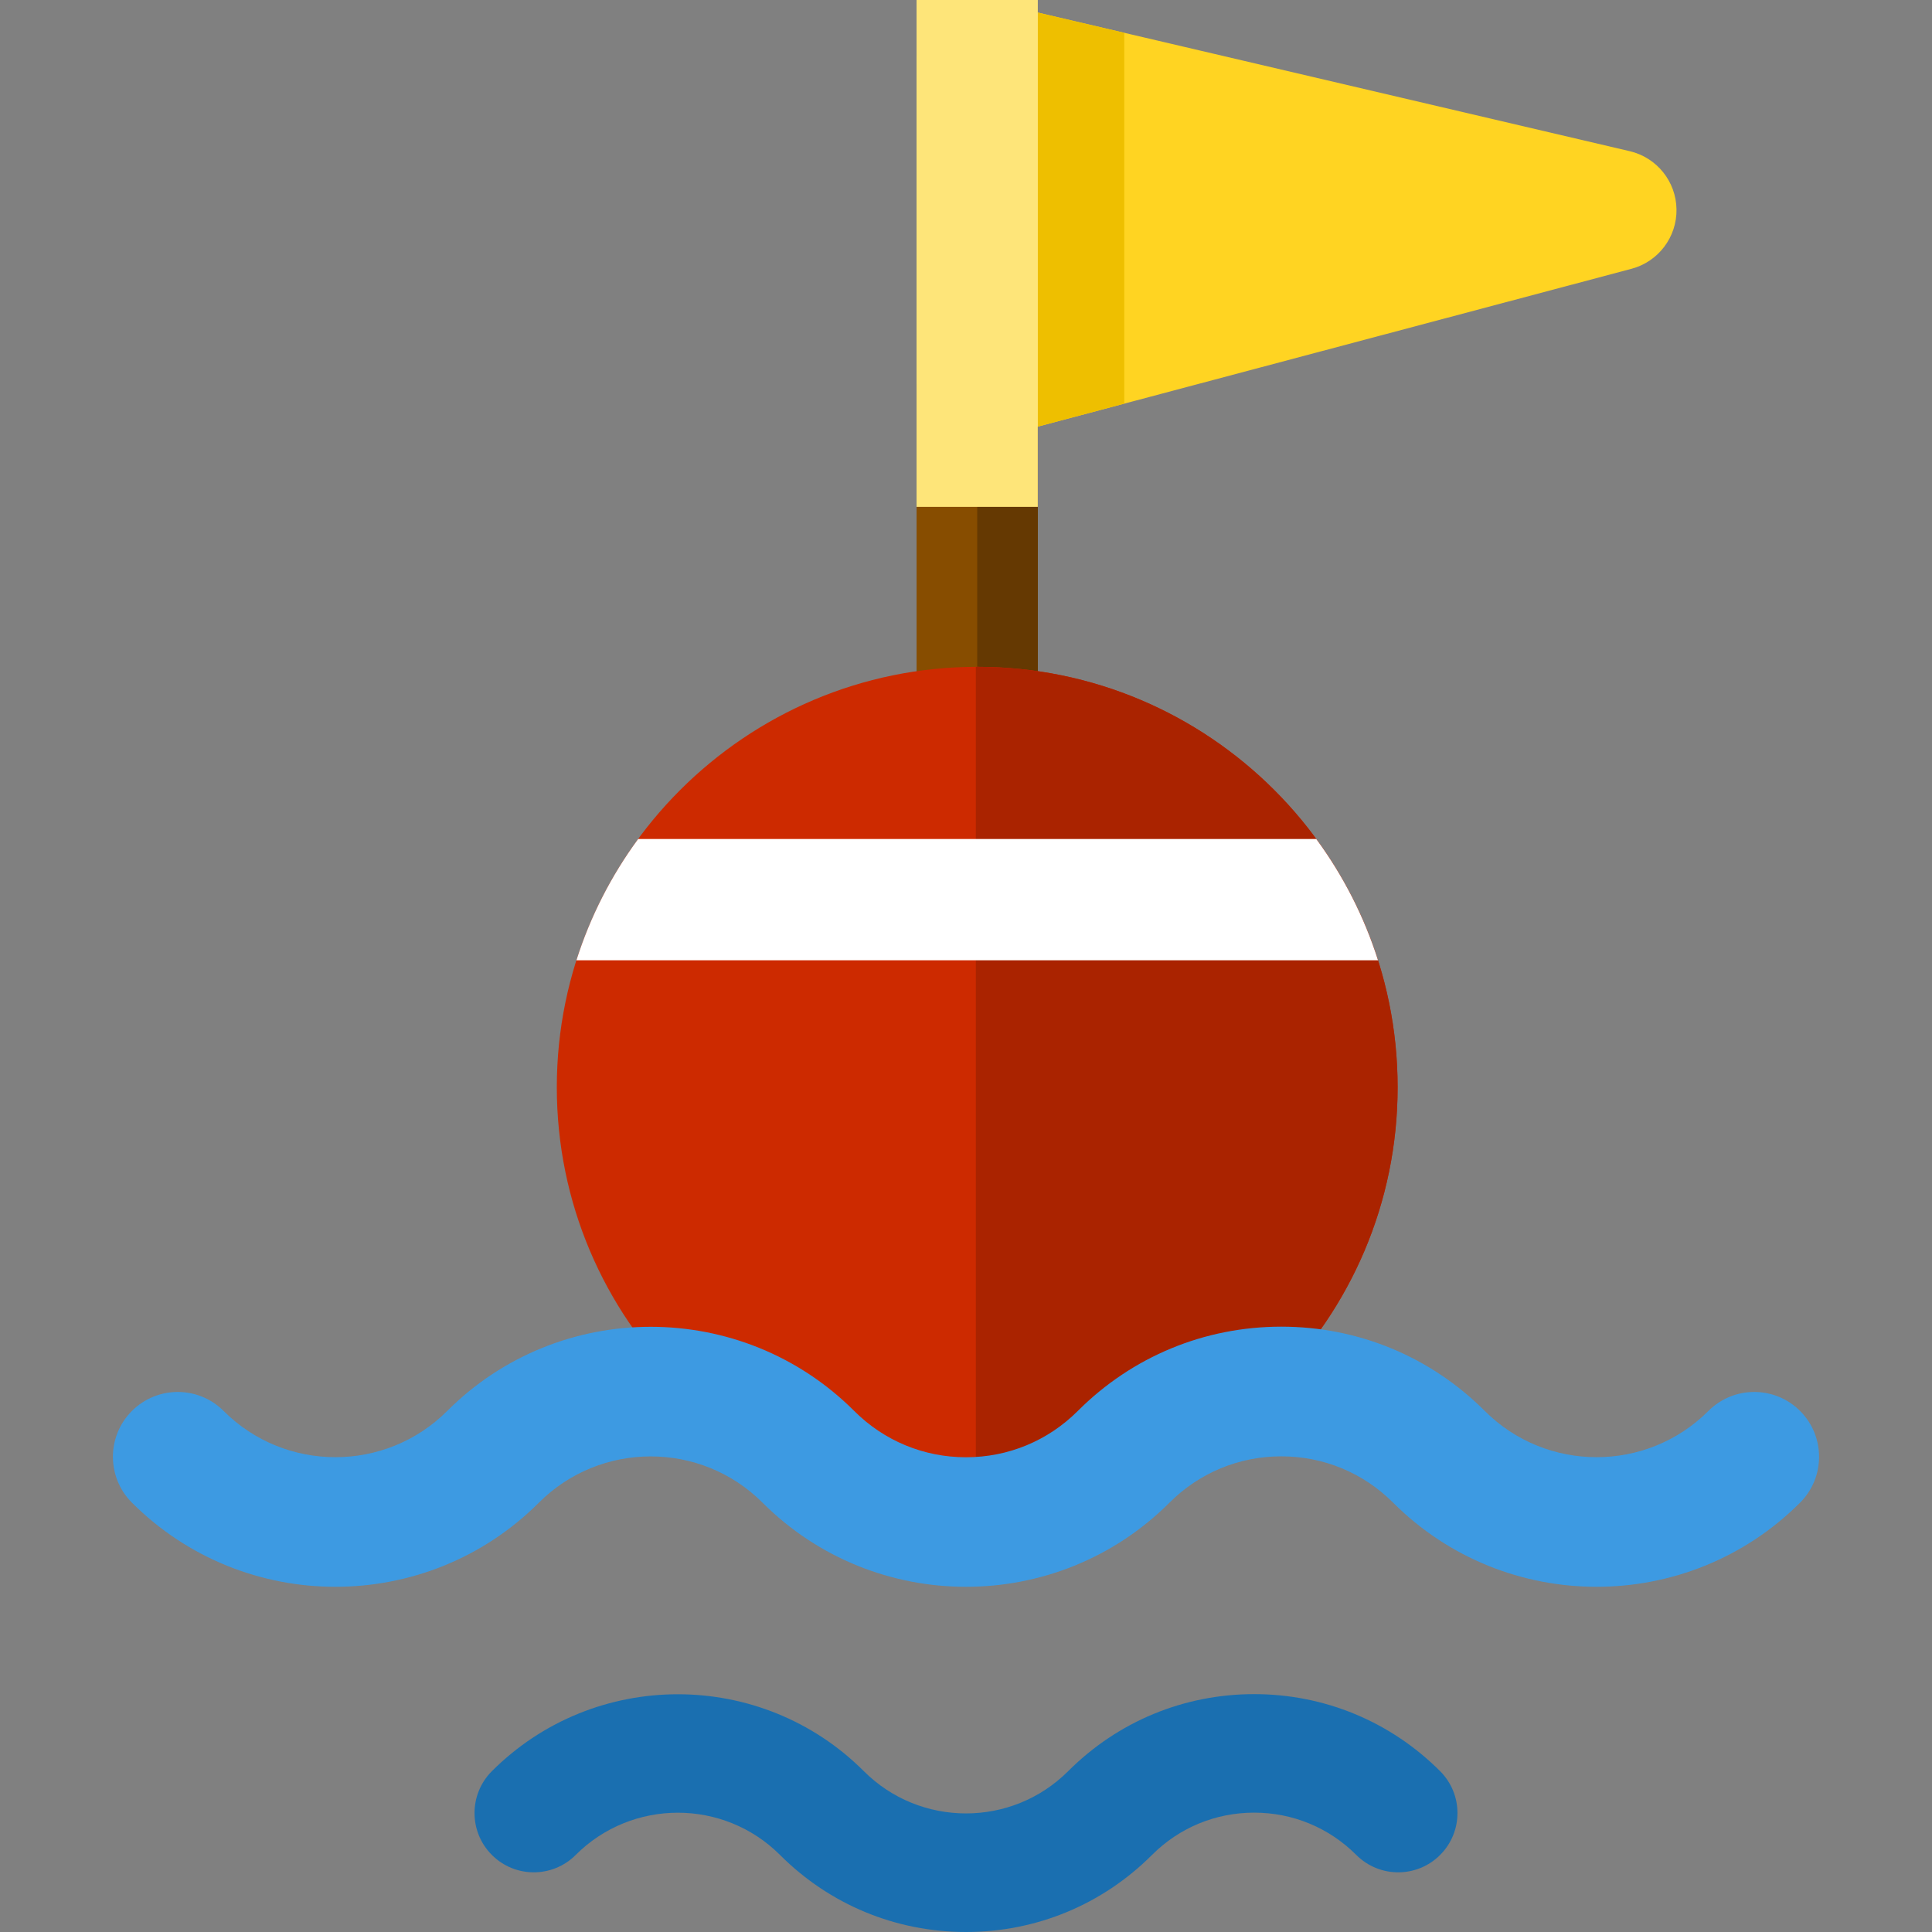 <?xml version="1.0" encoding="iso-8859-1"?>
<!-- Generator: Adobe Illustrator 19.0.0, SVG Export Plug-In . SVG Version: 6.00 Build 0)  -->
<svg version="1.1" id="Layer_1" xmlns="http://www.w3.org/2000/svg" xmlns:xlink="http://www.w3.org/1999/xlink" x="0px" y="0px"
	 viewBox="0 0 512 512" style="enable-background:new 0 0 512 512;" xml:space="preserve">
<rect x="0" y="0" width="512" height="512" fill="#808080" stroke="none"/>
<path style="fill:#874D00;" d="M258.972,221.755c-8.874,0-16.07-7.194-16.07-16.07V16.07c0-8.874,7.194-16.07,16.07-16.07
	c8.874,0,16.07,7.194,16.07,16.07v189.615C275.042,214.561,267.848,221.755,258.972,221.755z"/>
<path style="fill:#653902;" d="M258.972,0.002v213.541h-14.01c2.753,4.898,7.991,8.213,14.01,8.213c8.874,0,16.07-7.194,16.07-16.07
	V16.07C275.042,7.195,267.848,0.002,258.972,0.002z"/>
<path style="fill:#FFD422;" d="M431.887,40.062L262.637,0.424c-4.777-1.12-9.803,0.006-13.648,3.054s-6.085,7.685-6.085,12.592
	v84.631c0,4.99,2.319,9.697,6.274,12.739c2.84,2.182,6.29,3.33,9.795,3.33c1.379,0,2.766-0.178,4.129-0.54l169.25-44.993
	c7.126-1.894,12.049-8.396,11.939-15.769C444.181,48.096,439.066,41.744,431.887,40.062z"/>
<path style="fill:#CD2A00;" d="M258.972,176.715c-61.433,0-111.412,49.98-111.412,111.412s49.98,111.412,111.412,111.412
	s111.412-49.98,111.412-111.412S320.406,176.715,258.972,176.715z"/>
<path style="fill:#AA2300;" d="M258.972,176.715c-0.12,0-0.241,0.005-0.362,0.005v222.815c0.12,0,0.241,0.005,0.362,0.005
	c61.433,0,111.412-49.98,111.412-111.412S320.406,176.715,258.972,176.715z"/>
<path style="fill:#FFFFFF;" d="M152.755,254.488H365.19c-3.7-11.656-9.27-22.486-16.355-32.138H169.11
	C162.025,232.003,156.455,242.832,152.755,254.488z"/>
<path style="fill:#1A6FB0;" d="M255.999,512c-18.617,0-36.12-7.25-49.284-20.415c-14.931-14.93-39.223-14.93-54.154,0
	c-6.133,6.132-16.076,6.132-22.207,0c-6.133-6.132-6.133-16.075,0-22.208c27.175-27.174,71.393-27.174,98.568,0
	c14.932,14.931,39.225,14.93,54.154,0c13.164-13.164,30.667-20.415,49.284-20.415c18.618,0,36.121,7.25,49.284,20.415
	c6.133,6.132,6.133,16.075,0,22.208c-6.132,6.131-16.075,6.132-22.207,0c-7.232-7.232-16.848-11.215-27.077-11.215
	c-10.227,0-19.844,3.983-27.077,11.216C292.119,504.75,274.617,512,255.999,512z"/>
<path style="fill:#3D9AE2;" d="M255.999,420.519c-19.53,0-39.06-7.434-53.928-22.302c-16.338-16.338-42.92-16.338-59.257,0
	c-29.736,29.736-78.12,29.736-107.856,0c-6.711-6.711-6.711-17.59,0-24.3c6.711-6.711,17.591-6.711,24.3,0
	c16.338,16.338,42.92,16.336,59.257,0c29.737-29.736,78.122-29.736,107.858,0c7.914,7.913,18.436,12.272,29.628,12.272
	c11.192,0,21.715-4.359,29.628-12.272c14.405-14.405,33.556-22.338,53.928-22.338s39.523,7.933,53.929,22.338
	c16.338,16.338,42.92,16.336,59.257,0c6.711-6.709,17.59-6.709,24.3,0c6.709,6.711,6.709,17.59,0,24.3
	c-29.736,29.736-78.121,29.736-107.858,0c-7.914-7.914-18.436-12.273-29.628-12.273s-21.715,4.359-29.628,12.272
	C295.06,413.085,275.53,420.519,255.999,420.519z"/>
<rect x="242.898" y="0" style="fill:#FEE579;" width="32.132" height="134.325"/>
<polygon style="fill:#EEBF00;" points="297.943,106.968 275.042,113.056 275.042,3.33 297.943,8.693 "/>
<g>
</g>
<g>
</g>
<g>
</g>
<g>
</g>
<g>
</g>
<g>
</g>
<g>
</g>
<g>
</g>
<g>
</g>
<g>
</g>
<g>
</g>
<g>
</g>
<g>
</g>
<g>
</g>
<g>
</g>
</svg>
